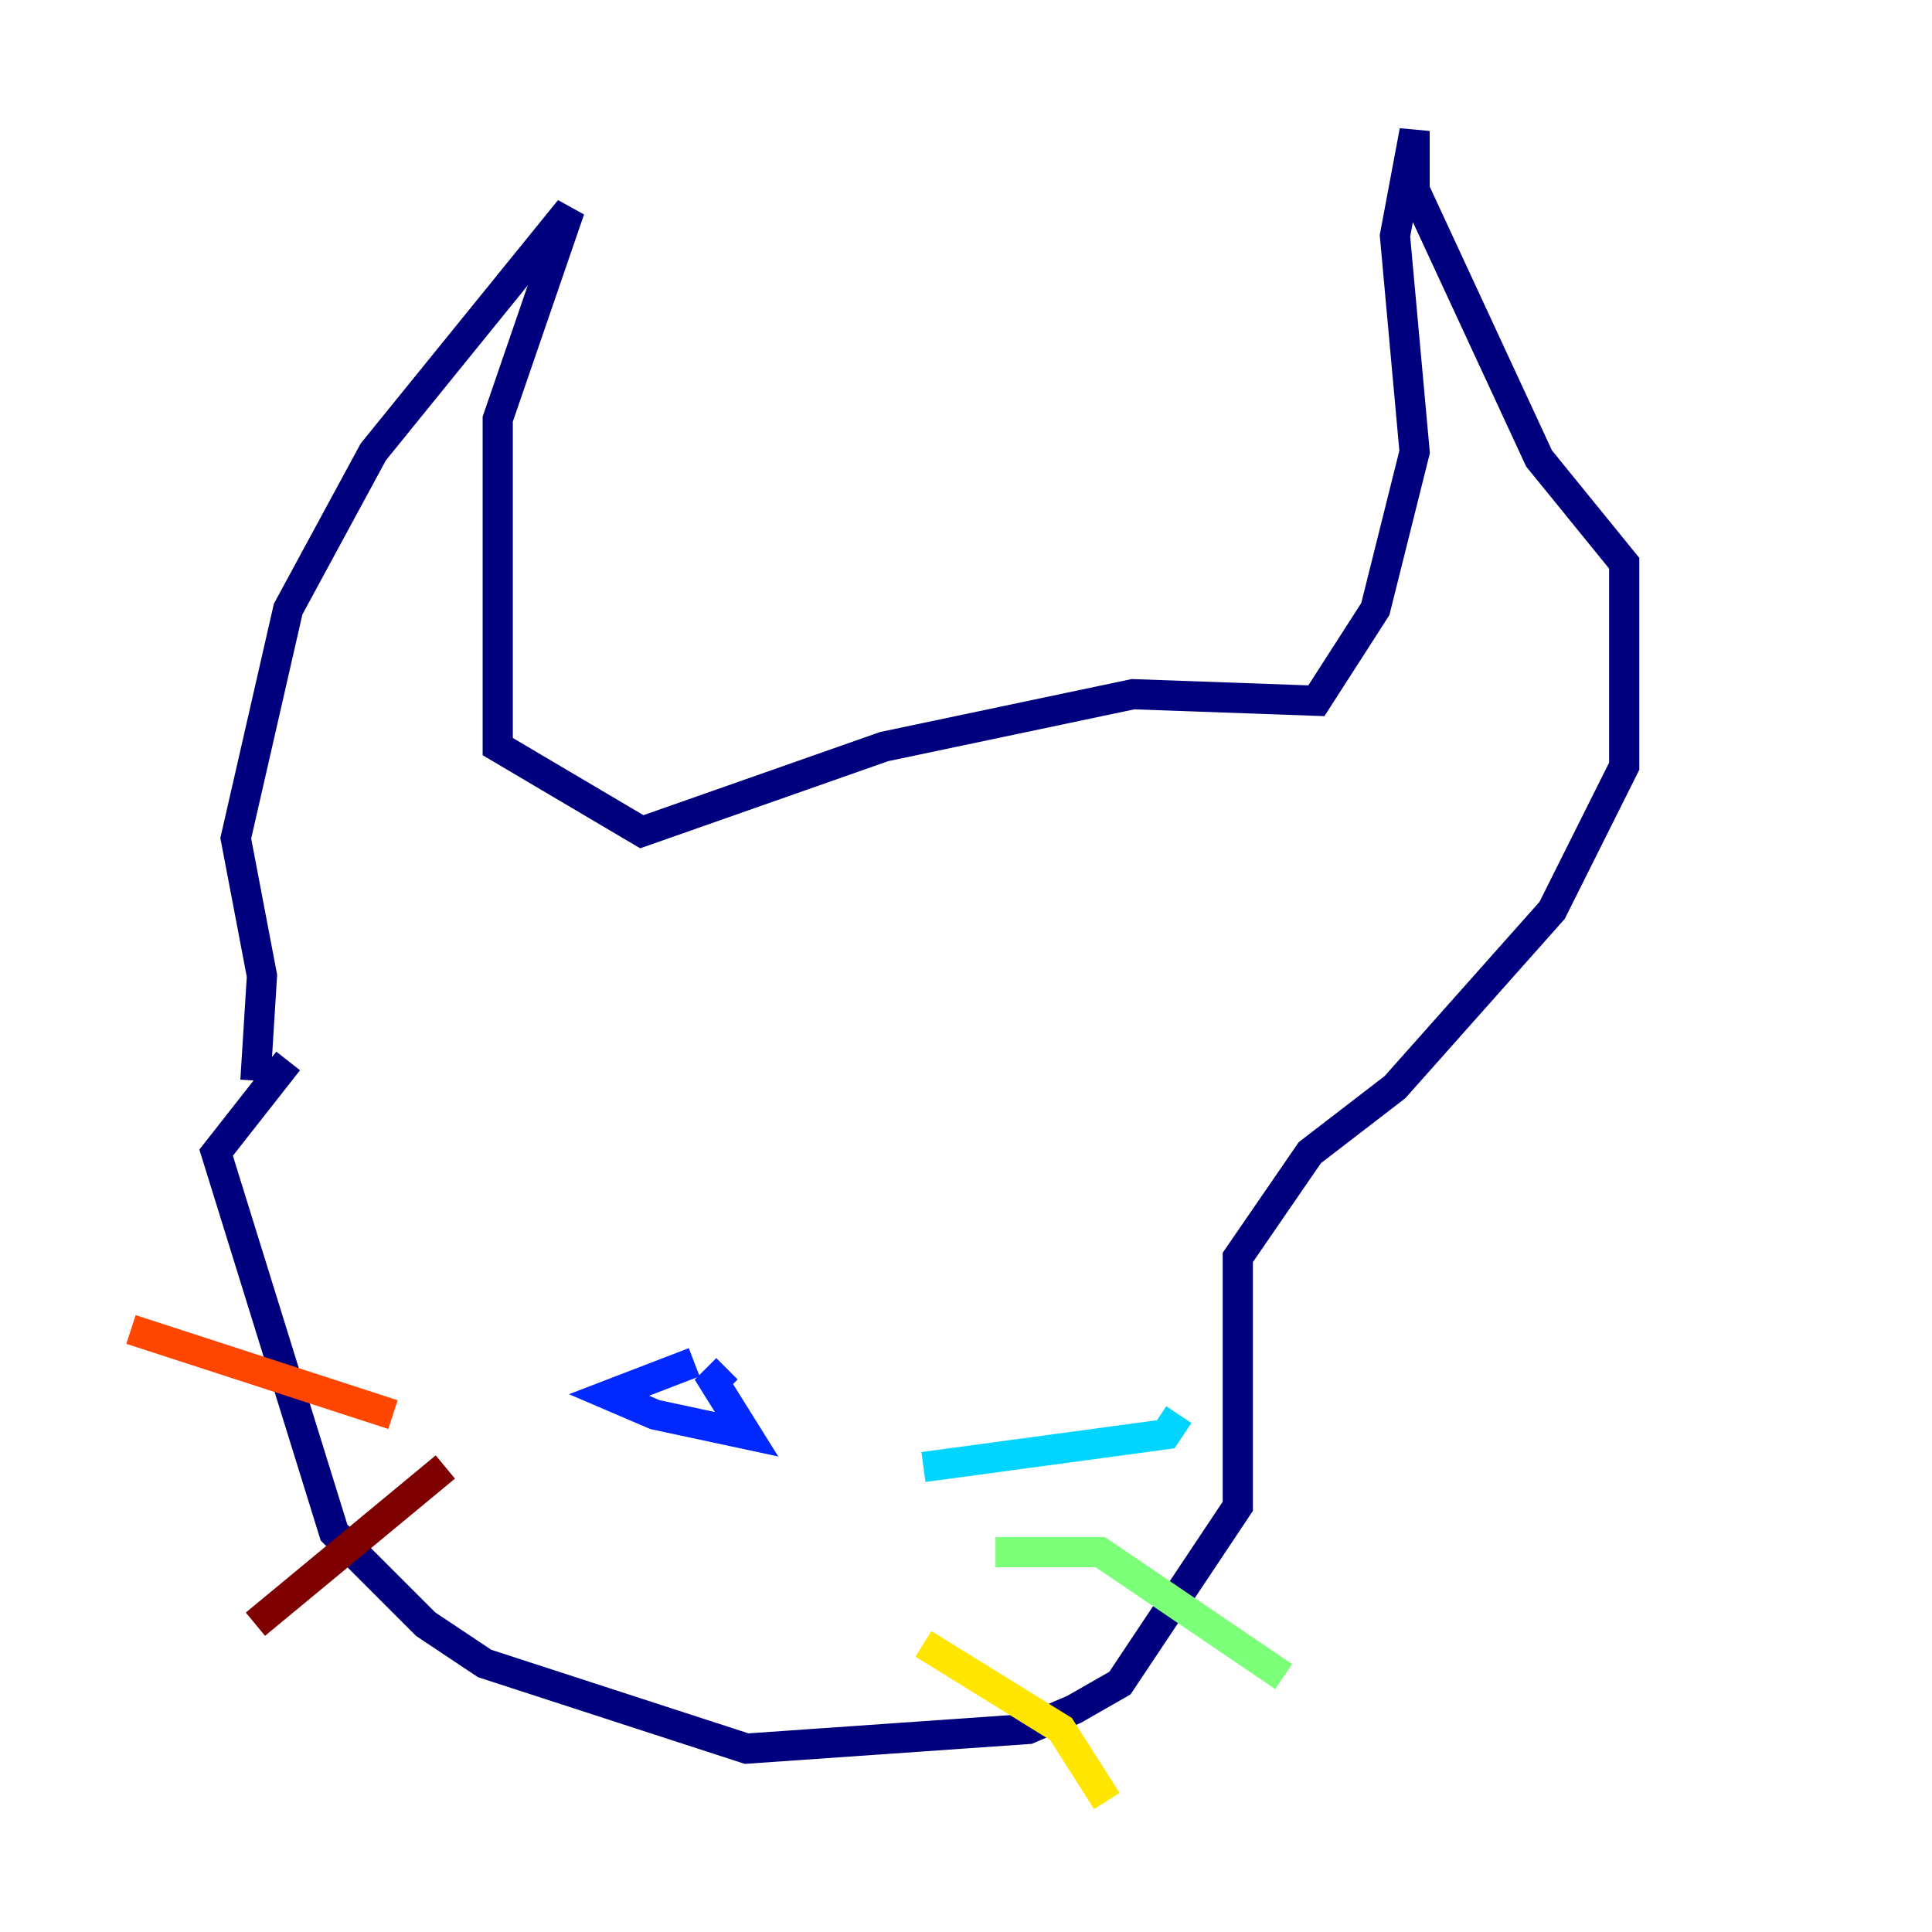 <?xml version="1.0" encoding="utf-8" ?>
<svg baseProfile="tiny" height="128" version="1.2" viewBox="0,0,128,128" width="128" xmlns="http://www.w3.org/2000/svg" xmlns:ev="http://www.w3.org/2001/xml-events" xmlns:xlink="http://www.w3.org/1999/xlink"><defs /><polyline fill="none" points="16.922,71.593 17.356,64.651 15.62,55.539 19.091,40.352 24.732,29.939 37.749,13.885 32.976,27.77 32.976,49.464 42.522,55.105 58.576,49.464 75.064,45.993 87.214,46.427 91.119,40.352 93.722,29.939 92.42,15.62 93.722,8.678 93.722,12.583 101.966,30.373 107.607,37.315 107.607,50.766 102.834,60.312 92.42,72.027 86.78,76.366 82.007,83.308 82.007,99.797 74.197,111.512 71.159,113.248 68.122,114.549 49.464,115.851 32.108,110.21 28.203,107.607 22.129,101.532 14.319,76.366 19.091,70.291" stroke="#00007f" stroke-width="2" /><polyline fill="none" points="45.993,90.251 40.352,92.42 43.39,93.722 49.464,95.024 47.295,91.552 48.163,90.685" stroke="#0028ff" stroke-width="2" /><polyline fill="none" points="61.18,97.193 77.234,95.024 78.102,93.722" stroke="#00d4ff" stroke-width="2" /><polyline fill="none" points="65.953,102.834 72.895,102.834 85.044,111.078" stroke="#7cff79" stroke-width="2" /><polyline fill="none" points="61.18,108.909 70.291,114.549 73.329,119.322" stroke="#ffe500" stroke-width="2" /><polyline fill="none" points="26.034,93.722 8.678,88.081" stroke="#ff4600" stroke-width="2" /><polyline fill="none" points="29.505,97.193 16.922,107.607" stroke="#7f0000" stroke-width="2" /></svg>